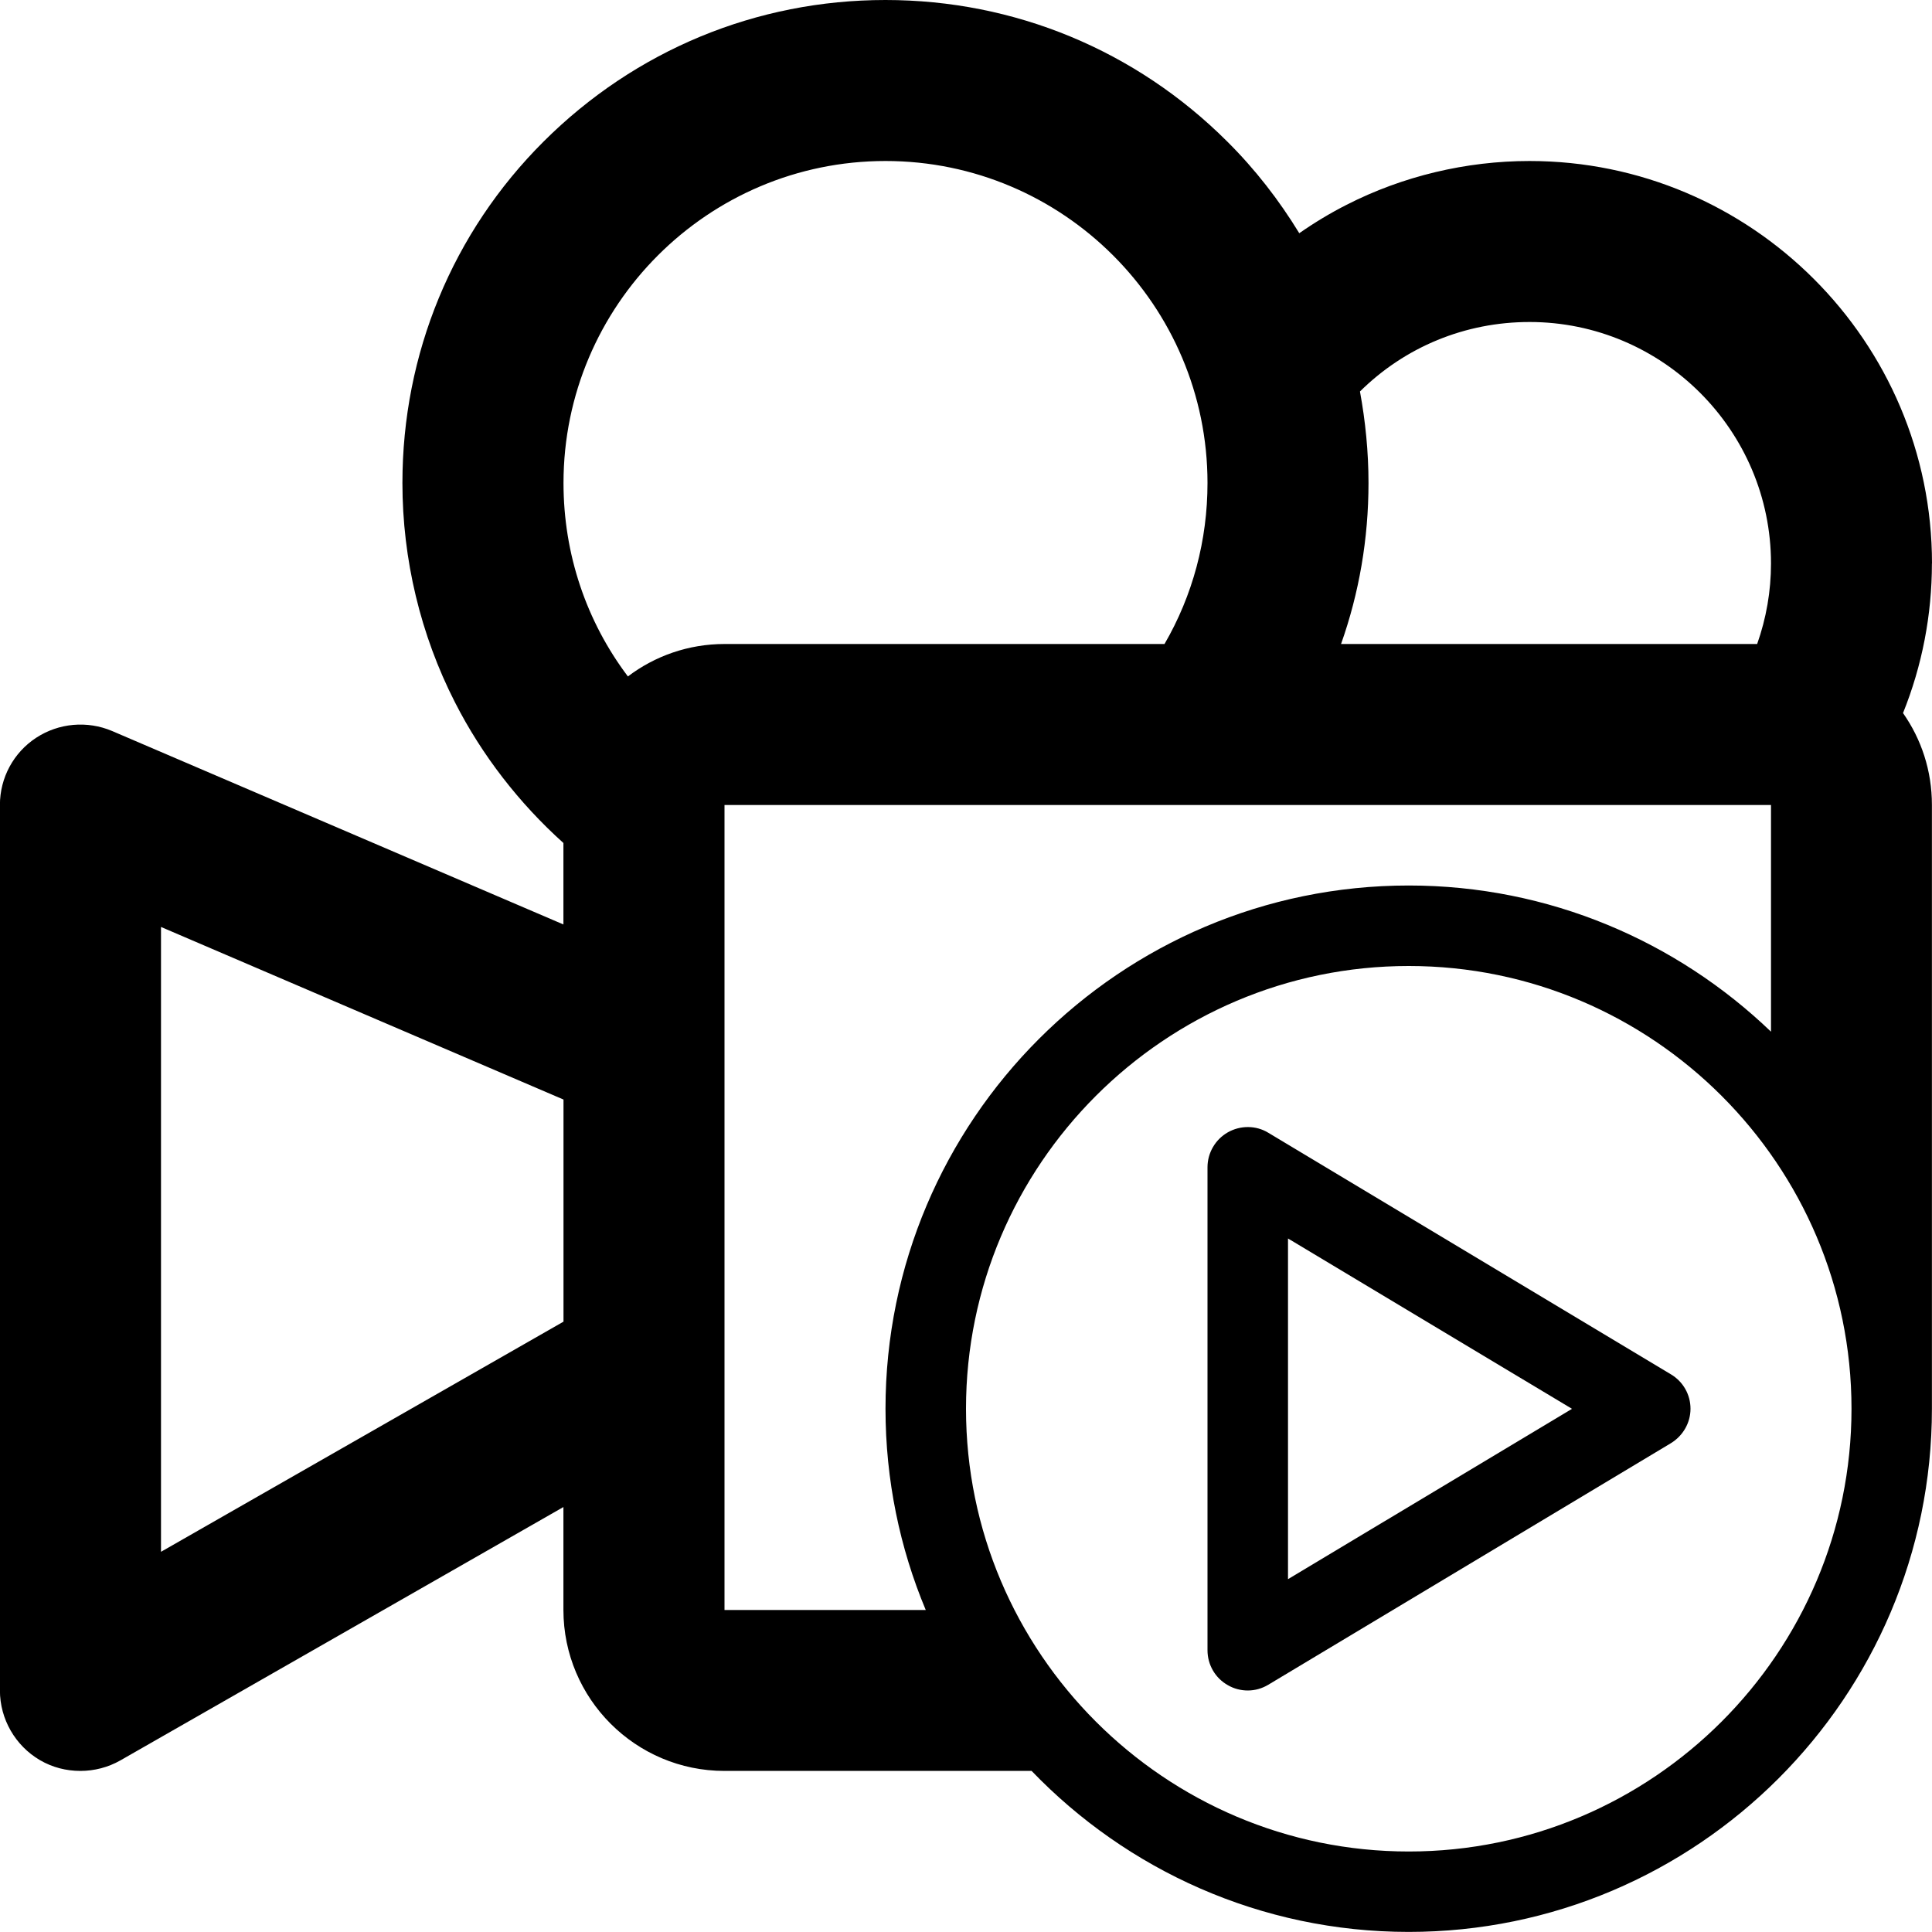 <!-- Generated by IcoMoon.io -->
<svg version="1.1" xmlns="http://www.w3.org/2000/svg" width="24" height="24" viewBox="0 0 24 24">
<path d="M24 7c0-2.756-2.244-5-5-5-0.788 0-1.575 0.188-2.272 0.544-0.203 0.103-0.4 0.222-0.588 0.353-0.25-0.409-0.547-0.794-0.897-1.141-1.134-1.131-2.641-1.756-4.244-1.756s-3.109 0.625-4.244 1.756-1.756 2.641-1.756 4.244c0 0.947 0.225 1.887 0.653 2.725 0.334 0.656 0.797 1.253 1.347 1.747v1.012l-5.606-2.403c-0.309-0.131-0.663-0.1-0.944 0.084s-0.45 0.497-0.45 0.834v11c0 0.356 0.191 0.687 0.497 0.866 0.156 0.091 0.328 0.134 0.503 0.134 0.172 0 0.344-0.044 0.497-0.131l5.503-3.147v1.278c0 1.103 0.897 2 2 2h3.816c1.184 1.231 2.847 2 4.684 2 3.584 0 6.5-2.916 6.5-6.5v-7.5c0-0.425-0.131-0.816-0.359-1.141 0.237-0.588 0.359-1.219 0.359-1.859zM19 4c1.653 0 3 1.347 3 3 0 0.344-0.059 0.681-0.172 1h-5.169c0.225-0.634 0.341-1.309 0.341-2 0-0.387-0.038-0.766-0.106-1.137 0.559-0.553 1.306-0.863 2.106-0.863zM2 19.278v-7.763l5 2.144v2.759l-5 2.859zM7.8 8.403c-0.516-0.684-0.8-1.519-0.8-2.403 0-2.206 1.794-4 4-4s4 1.794 4 4c0 0.712-0.184 1.397-0.534 2h-5.466c-0.45 0-0.866 0.15-1.2 0.403zM9 10h13v2.816c-1.169-1.122-2.756-1.816-4.5-1.816-3.584 0-6.5 2.916-6.5 6.5 0 0.884 0.178 1.731 0.5 2.5h-2.5v-10zM17.5 23c-3.031 0-5.5-2.469-5.5-5.5s2.469-5.5 5.5-5.5 5.5 2.469 5.5 5.5-2.469 5.5-5.5 5.5z"></path>
<path d="M20.756 17.072l-5-3c-0.153-0.094-0.347-0.094-0.503-0.006s-0.253 0.256-0.253 0.434v6c0 0.181 0.097 0.347 0.253 0.434 0.075 0.044 0.162 0.066 0.247 0.066 0.091 0 0.178-0.025 0.256-0.072l5-3c0.15-0.091 0.244-0.253 0.244-0.428s-0.091-0.337-0.244-0.428zM16 19.616v-4.231l3.528 2.116-3.528 2.116z"></path>
</svg>

